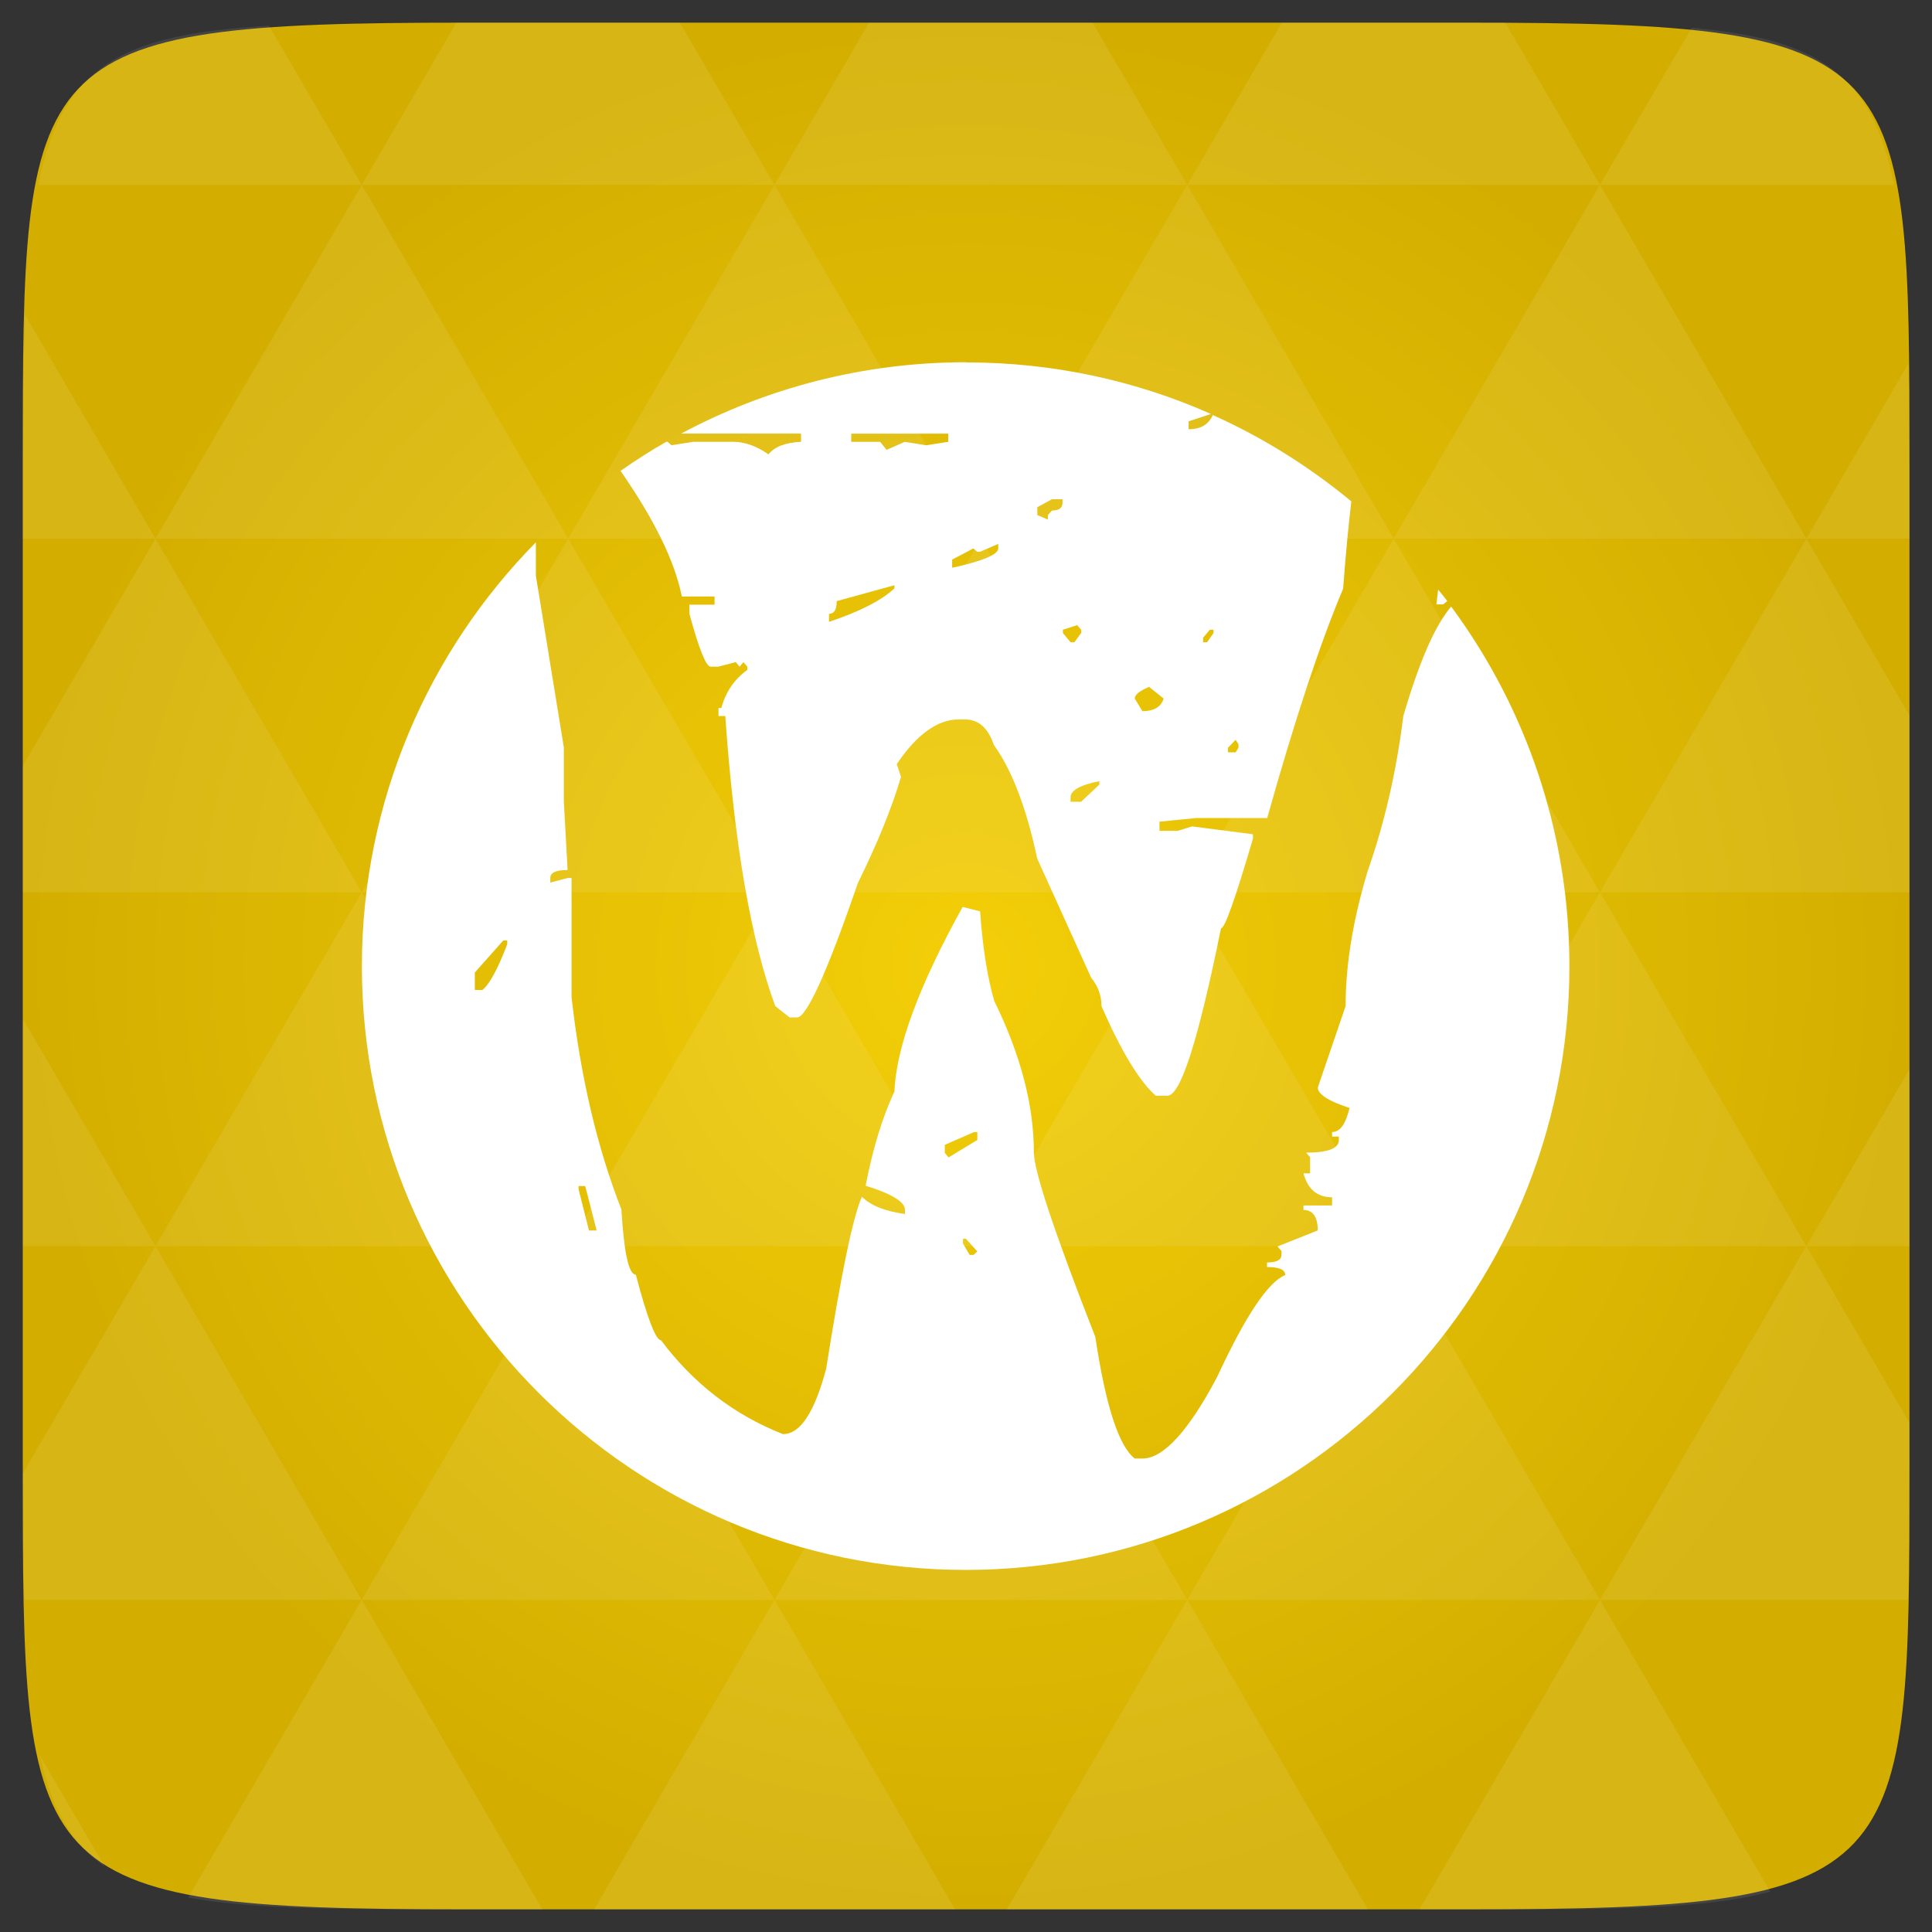 <svg xmlns="http://www.w3.org/2000/svg" viewBox="0 0 48 48"><rect x="0" y="0" width="48" height="48" fill="#333333" stroke="none"/><defs><radialGradient id="0" cx="24" cy="24" r="23.437" gradientUnits="userSpaceOnUse"><stop stop-color="#f3ce08"/><stop offset="1" stop-color="#d3ae00"/></radialGradient></defs><path d="m 47.44 11.547 l 0 24.906 c 0 10.25 0 10.984 -10.984 10.984 l -24.902 0 c -10.988 0 -10.988 -0.734 -10.988 -10.984 l 0 -24.906 c 0 -10.25 0 -10.984 10.988 -10.984 l 24.902 0 c 10.984 0 10.984 0.734 10.984 10.984" fill="url(#0)"/><path d="m 24 9 c -2.559 0 -4.969 0.645 -7.078 1.773 l 2.98 0 l 0 0.203 c -0.395 0.02 -0.664 0.125 -0.809 0.313 c -0.301 -0.211 -0.598 -0.313 -0.883 -0.313 l -0.98 0 l -0.547 0.086 l -0.098 -0.086 l -0.031 0 c -0.391 0.223 -0.77 0.465 -1.137 0.723 c 0.84 1.207 1.348 2.246 1.523 3.121 l 0.813 0 l 0 0.203 l -0.625 0 l 0 0.227 c 0.238 0.875 0.414 1.313 0.527 1.313 l 0.191 0 l 0.434 -0.113 l 0.094 0.113 l 0.098 -0.113 l 0.094 0.113 l 0 0.082 c -0.32 0.23 -0.535 0.543 -0.645 0.945 l -0.07 0 l 0 0.199 l 0.168 0 c 0.223 3.168 0.637 5.57 1.242 7.207 l 0.355 0.281 l 0.191 0 c 0.227 0 0.742 -1.109 1.504 -3.332 c 0.492 -1 0.852 -1.887 1.074 -2.645 l -0.105 -0.316 c 0.496 -0.738 1.016 -1.109 1.531 -1.109 l 0.168 0 c 0.332 0 0.57 0.211 0.711 0.629 c 0.449 0.625 0.813 1.57 1.078 2.824 l 1.34 2.961 c 0.172 0.211 0.258 0.445 0.258 0.711 c 0.492 1.121 0.941 1.863 1.348 2.223 l 0.289 0 c 0.332 0 0.77 -1.387 1.332 -4.16 c 0.098 0 0.355 -0.738 0.793 -2.223 l 0 -0.113 l -1.512 -0.195 l -0.352 0.109 l -0.457 0 l 0 -0.227 l 0.91 -0.09 l 1.766 0 c 0.688 -2.449 1.316 -4.348 1.887 -5.699 c 0.063 -0.859 0.133 -1.57 0.203 -2.168 c -1.039 -0.859 -2.195 -1.586 -3.441 -2.145 c -0.105 0.234 -0.297 0.352 -0.602 0.352 l 0 -0.195 l 0.555 -0.184 c -1.855 -0.824 -3.914 -1.281 -6.078 -1.281 m -2.863 1.77 l 2.414 0 l 0 0.203 l -0.547 0.086 l -0.531 -0.086 l -0.453 0.199 l -0.16 -0.199 l -0.719 0 l 0 -0.203 m 4.988 1.629 l 0.262 0 l 0 0.086 c 0 0.133 -0.09 0.195 -0.262 0.195 l -0.102 0.113 l 0 0.113 l -0.262 -0.113 l 0 -0.195 m -12.465 0.879 c -2.664 2.707 -4.316 6.426 -4.316 10.527 c 0 8.281 6.723 14.996 15 14.996 c 8.281 0 15 -6.715 15 -14.996 c 0 -3.352 -1.094 -6.445 -2.938 -8.938 c -0.406 0.477 -0.797 1.383 -1.188 2.719 c -0.172 1.383 -0.469 2.668 -0.883 3.844 c -0.367 1.215 -0.551 2.336 -0.551 3.363 l -0.691 2.023 c 0 0.168 0.27 0.34 0.789 0.508 c -0.098 0.402 -0.234 0.598 -0.434 0.598 l 0 0.113 l 0.168 0 l 0 0.086 c 0 0.211 -0.273 0.313 -0.813 0.313 l 0.098 0.113 l 0 0.402 l -0.164 0 c 0.109 0.398 0.344 0.594 0.711 0.594 l 0 0.203 l -0.711 0 l 0 0.113 c 0.234 0 0.355 0.168 0.355 0.508 l -1 0.398 l 0.098 0.113 l 0 0.09 c 0 0.133 -0.121 0.195 -0.359 0.195 l 0 0.113 c 0.301 0 0.453 0.066 0.453 0.199 c -0.426 0.172 -0.992 1.02 -1.695 2.539 c -0.715 1.348 -1.336 2.02 -1.852 2.02 l -0.191 0 c -0.398 -0.305 -0.723 -1.313 -0.98 -3.02 c -1.02 -2.605 -1.527 -4.133 -1.527 -4.586 c 0 -1.18 -0.332 -2.43 -0.984 -3.762 c -0.172 -0.59 -0.289 -1.332 -0.352 -2.227 l -0.434 -0.109 c -1.086 1.957 -1.648 3.484 -1.695 4.586 c -0.301 0.648 -0.539 1.426 -0.715 2.34 c 0.652 0.203 0.977 0.402 0.977 0.598 l 0 0.105 c -0.508 -0.07 -0.863 -0.219 -1.07 -0.43 c -0.227 0.52 -0.52 1.941 -0.887 4.273 c -0.289 1.082 -0.641 1.625 -1.074 1.625 c -1.207 -0.473 -2.223 -1.254 -3.03 -2.332 c -0.129 0 -0.34 -0.543 -0.625 -1.629 c -0.176 0 -0.293 -0.539 -0.359 -1.621 c -0.602 -1.539 -1.016 -3.301 -1.238 -5.273 l 0 -2.961 l -0.098 0 l -0.43 0.113 l 0 -0.113 c 0 -0.137 0.145 -0.199 0.43 -0.199 l -0.094 -1.707 l 0 -1.34 l -0.695 -4.27 l 0 -0.828 m 11.488 0.043 l 0 0.113 c 0 0.148 -0.379 0.313 -1.145 0.48 l 0 -0.203 l 0.527 -0.277 l 0.094 0.082 l 0.074 0 m -2.129 0.828 l 0 0.082 c -0.332 0.309 -0.879 0.582 -1.625 0.832 l 0 -0.199 c 0.129 0 0.191 -0.105 0.191 -0.316 l 1.434 -0.395 m 13.508 0.109 l -0.043 0.367 l 0.168 0 l 0.102 -0.082 c -0.074 -0.098 -0.152 -0.195 -0.23 -0.289 m -8.965 0.887 l 0.098 0.113 l 0 0.082 l -0.168 0.23 l -0.094 0 l -0.191 -0.23 l 0 -0.082 m 3.648 0 l 0.094 0 l 0 0.082 l -0.16 0.23 l -0.098 0 l 0 -0.113 l 0.164 -0.195 m -1.504 1.418 l 0.359 0.289 c -0.063 0.207 -0.242 0.313 -0.527 0.313 l -0.191 -0.313 c 0 -0.098 0.121 -0.191 0.355 -0.289 m 2.152 1.313 l 0.07 0.109 l 0 0.09 l -0.07 0.113 l -0.191 0 l 0 -0.113 m -3.195 0.824 l 0 0.09 l -0.453 0.426 l -0.262 0 l 0 -0.113 c 0 -0.168 0.238 -0.305 0.715 -0.398 m -14.809 3.957 l 0.098 0 l 0 0.094 c -0.238 0.625 -0.445 1 -0.617 1.137 l -0.188 0 l 0 -0.434 m 12.391 3.965 l 0.094 0 l 0 0.195 l -0.715 0.434 l -0.094 -0.113 l 0 -0.199 l 0.715 -0.313 m -9.813 1.336 l 0.164 0 l 0.285 1.105 l -0.191 0 l -0.258 -1.023 l 0 -0.086 m 9.551 1.313 l 0.07 0 l 0.285 0.316 l -0.094 0.086 l -0.098 0 l -0.164 -0.285 m 0 -0.113" fill="#fff"/><path d="m 38.27 47.44 c 2.543 -0.012 4.379 -0.082 5.711 -0.441 l -4.23 -7.25 -4.484 7.691 1.191 0 c 0.641 0 1.242 0 1.813 0 z m 1.48 -7.691 -5.125 -8.789 -5.129 8.789 z m 0 0 7.652 0 c 0.031 -0.973 0.039 -2.063 0.039 -3.297 l 0 -1.098 -2.563 -4.395 z m 5.129 -8.789 -5.129 -8.789 -5.125 8.789 z m 0 0 2.563 0 0 -4.395 z m -10.254 0 -5.129 -8.789 -5.125 8.789 z m -10.254 0 -5.129 8.789 10.254 0 z m 0 0 -5.129 -8.789 -5.125 8.789 z m -10.254 0 -5.129 8.789 10.254 0 z m 0 0 -5.129 -8.789 -5.125 8.789 z m -10.254 0 -3.297 5.648 c 0 1.168 0.012 2.211 0.039 3.141 l 8.383 0 z m 0 0 -3.297 -5.648 0 5.648 z m 5.125 8.789 -4.313 7.395 c 1.598 0.293 3.809 0.297 6.879 0.297 l 1.922 0 z m 0 -17.578 -5.125 -8.789 -3.297 5.648 0 3.141 z m 0 0 10.254 0 -5.125 -8.789 z m 5.129 -8.789 -5.129 -8.789 -5.125 8.789 z m 0 0 10.254 0 -5.129 -8.789 z m 5.125 -8.789 -2.352 -4.03 -5.336 0 c -0.078 0 -0.141 0 -0.215 0 l -2.352 4.03 z m 0 0 10.254 0 -2.352 -4.03 -5.551 0 z m 10.254 0 10.254 0 l -2.352 -4.03 c -0.313 0 -0.609 0 -0.941 0 l -4.609 0 z m 0 0 -5.125 8.789 10.254 0 z m 5.129 8.789 10.254 0 -5.129 -8.789 z m 0 0 -5.129 8.789 10.254 0 z m 5.125 8.789 7.691 0 0 -4.395 -2.563 -4.395 z m 5.129 -8.789 2.563 0 0 -1.832 c 0 -0.914 -0.008 -1.75 -0.023 -2.523 z m -15.383 8.789 -5.125 -8.789 -5.129 8.789 z m 10.254 -17.578 7.309 0 c -0.555 -2.758 -1.887 -3.629 -5.03 -3.902 z m -30.762 0 l -2.305 -3.953 c -3.66 0.207 -5.141 0.996 -5.734 3.953 z m -5.125 8.789 l -3.238 -5.555 c -0.043 1.074 -0.059 2.309 -0.059 3.723 l 0 1.832 z m 15.379 26.367 -4.484 7.691 8.973 0 z m 10.254 0 -4.484 7.691 8.973 0 z m -26.898 6.621 -1.602 -2.746 c 0.293 1.316 0.785 2.18 1.602 2.746 z" fill="#fff" fill-opacity="0.084"/></svg>